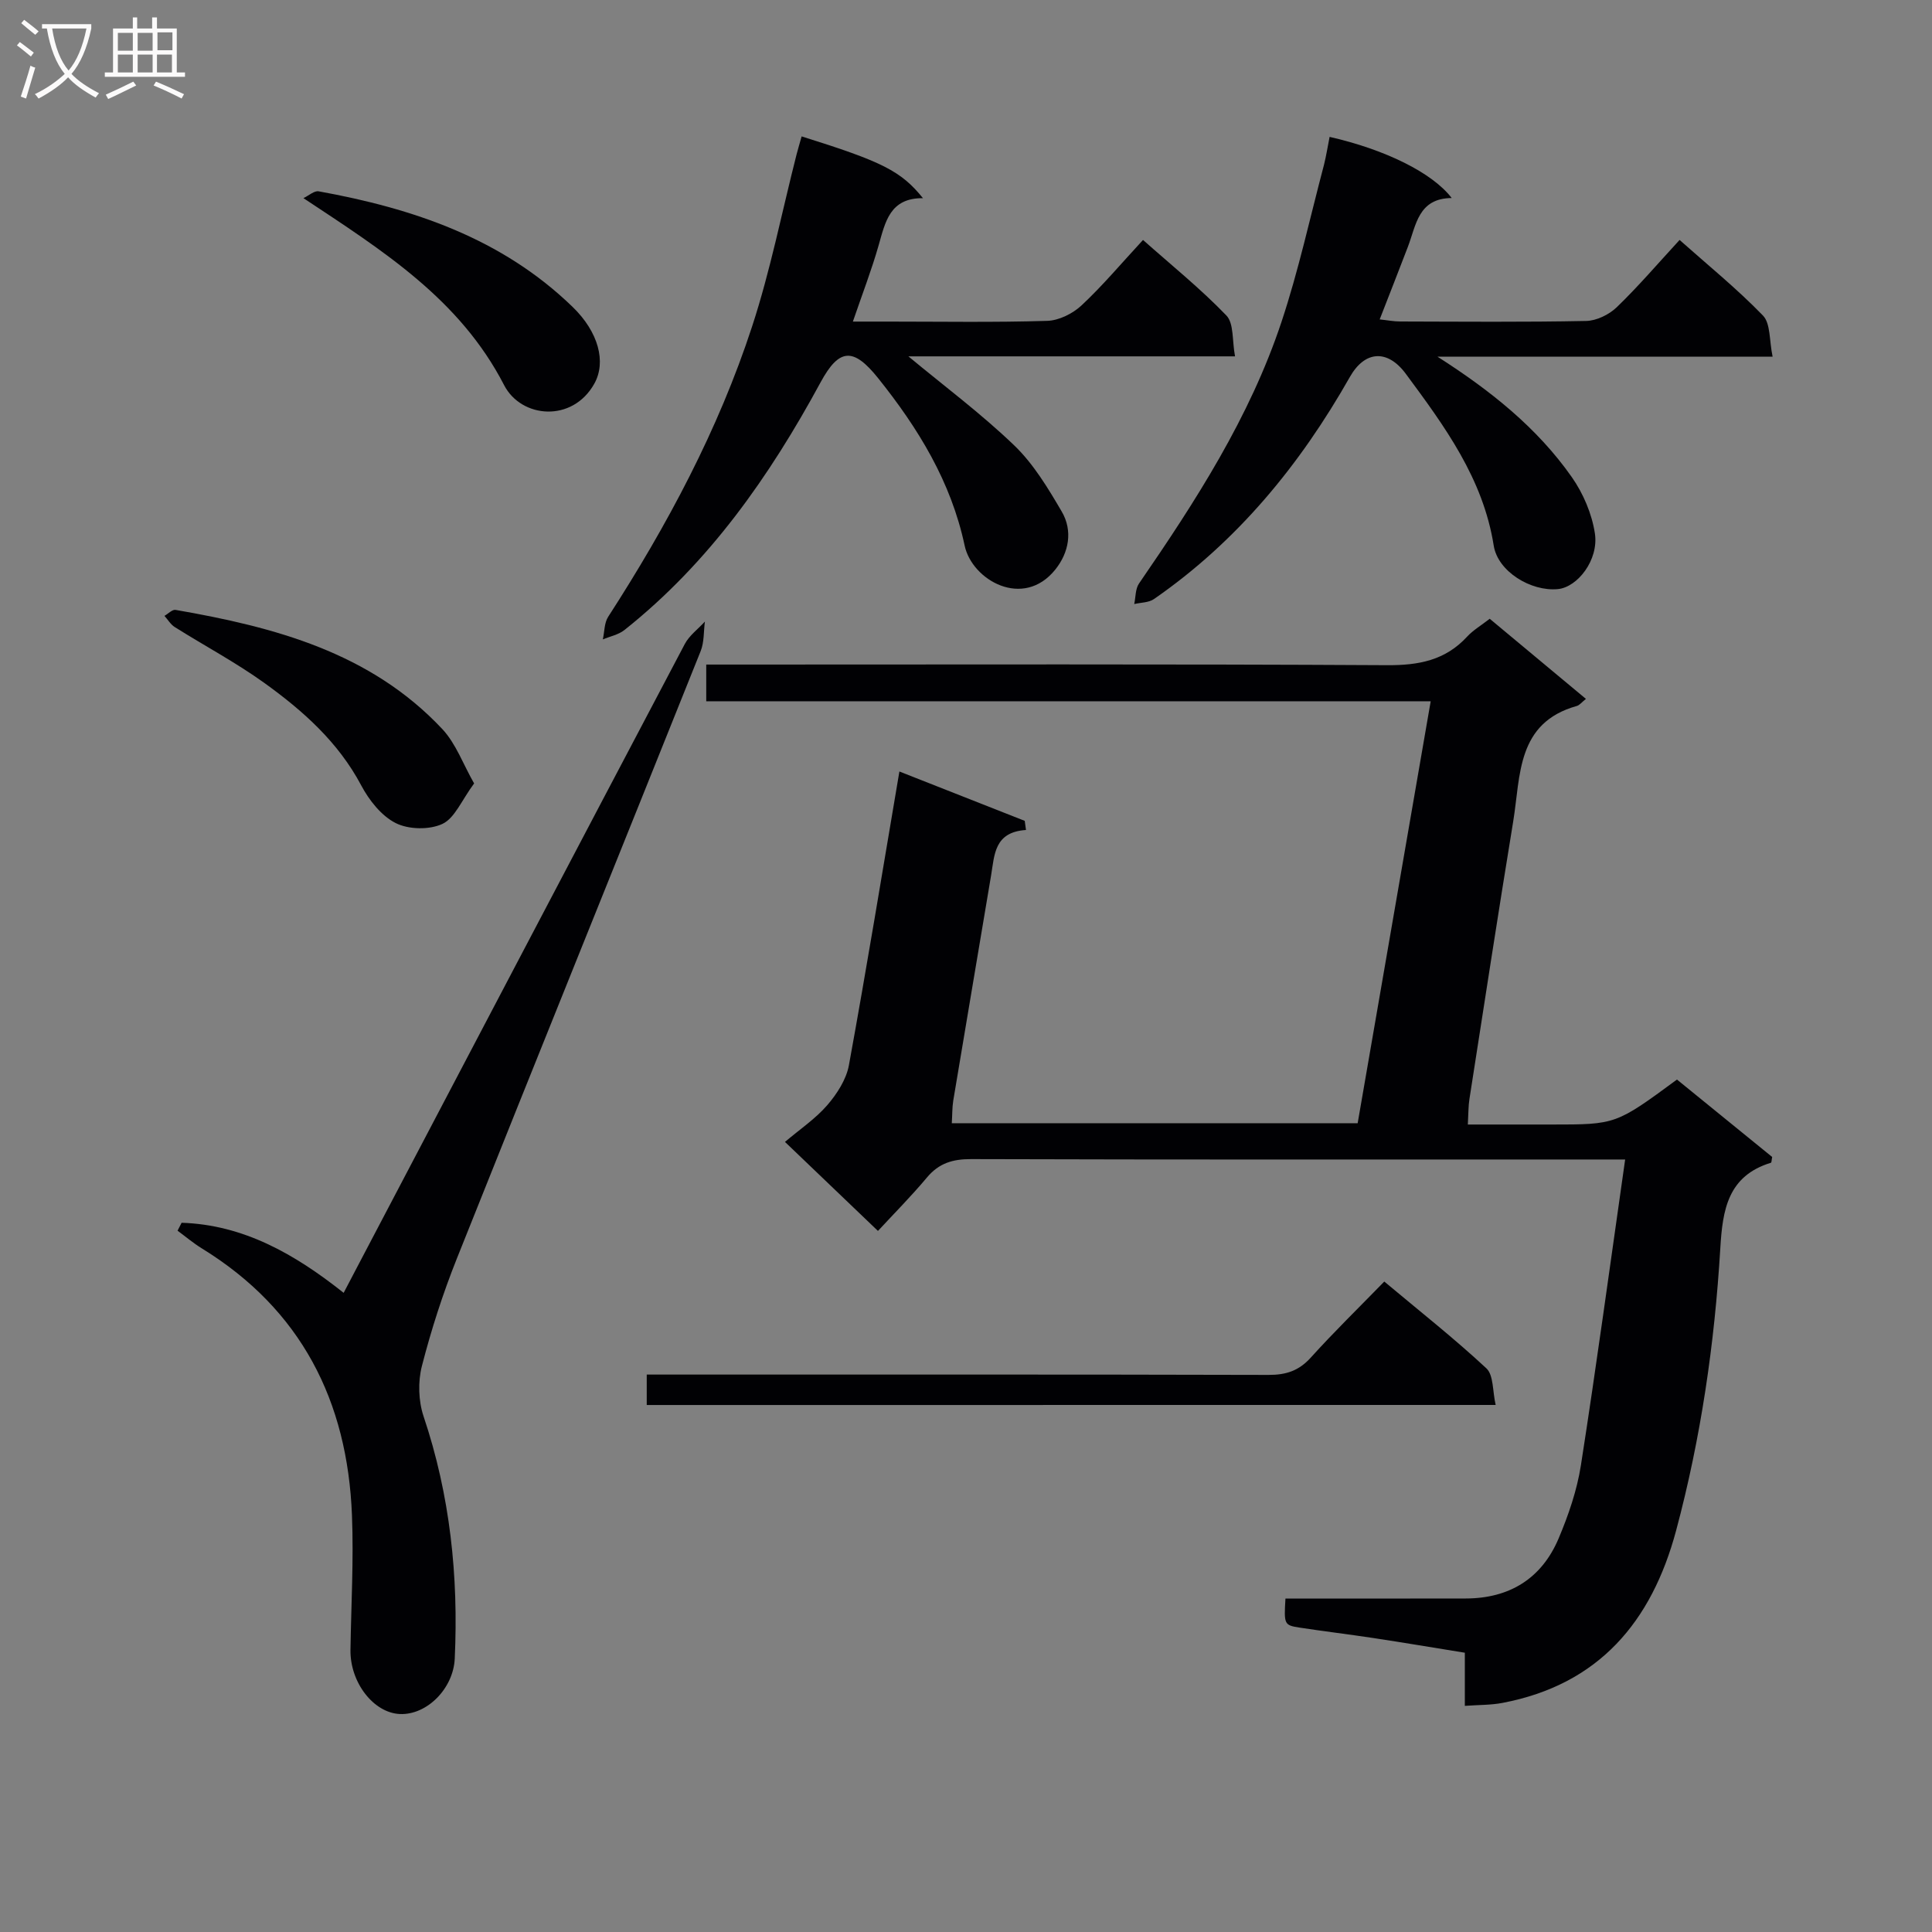 <svg enable-background="new 0 0 400 400" viewBox="0 0 400 400" xmlns="http://www.w3.org/2000/svg"><rect x="0" y="0" width="400" height="400" fill="#808080" stroke="none"/><g fill="#010104"><path d="m197.06 232.55h84.03c4.99-28.82 10.01-57.83 15.12-87.36-50.15 0-99.88 0-149.99 0 0-2.64 0-4.83 0-7.6h6.5c44.82 0 89.64-.12 134.46.13 6.55.04 12.06-1 16.58-5.92 1.22-1.32 2.84-2.27 4.67-3.69 6.58 5.48 13.13 10.93 19.92 16.59-.88.7-1.32 1.3-1.88 1.46-12.5 3.49-11.63 14.42-13.17 23.86-3.14 19.16-6.08 38.35-9.07 57.53-.23 1.46-.2 2.97-.33 5.27h17.41c13.23 0 13.23 0 25.89-9.31 6.53 5.31 13.18 10.72 19.71 16.03-.13.64-.12 1.15-.25 1.19-8.92 2.73-10.02 9.71-10.49 17.73-1.18 19.74-4.02 39.28-9.15 58.43-5.06 18.87-15.98 31.88-35.96 35.68-2.41.46-4.93.4-7.78.61 0-3.59 0-6.87 0-11-6.45-1.04-12.71-2.1-18.99-3.05-5.09-.77-10.2-1.38-15.28-2.16-3.14-.49-3.19-.69-2.87-6.01 12.42 0 24.88.02 37.33-.01 9.05-.02 15.7-4.12 19.22-12.42 2.05-4.85 3.81-9.99 4.62-15.16 3.24-20.78 6.06-41.63 9.16-63.31-3.1 0-5.03 0-6.97 0-42.82 0-85.64.05-128.46-.08-3.79-.01-6.64.84-9.11 3.79-3.3 3.94-6.94 7.6-10.16 11.08-6.78-6.49-12.86-12.32-19.25-18.43 3.07-2.61 6.3-4.77 8.75-7.6 2.02-2.34 3.95-5.33 4.49-8.29 3.66-20.05 6.95-40.16 10.45-60.8 8.9 3.51 17.43 6.87 25.95 10.22.09.63.17 1.26.26 1.89-6.58.43-6.51 5.13-7.22 9.37-2.6 15.56-5.25 31.11-7.84 46.67-.23 1.45-.19 2.93-.3 4.67z"/><path d="m37.6 253.16c12.7.41 23.29 6.36 33.55 14.51 1.04-1.98 1.93-3.69 2.83-5.4 22.58-42.98 45.14-85.98 67.79-128.92.94-1.79 2.76-3.11 4.17-4.66-.27 2.04-.13 4.25-.87 6.1-16.79 41.94-33.74 83.81-50.48 125.77-2.89 7.24-5.3 14.71-7.24 22.26-.84 3.26-.72 7.24.35 10.43 5.49 16.33 7.24 33.06 6.45 50.16-.29 6.21-5.79 11.71-11.36 11.46-5.47-.24-10.33-6.56-10.23-13.27.14-9.29.68-18.59.31-27.87-.92-23.65-10.49-42.61-31.11-55.28-1.75-1.08-3.34-2.43-5-3.65.29-.54.56-1.09.84-1.64z"/><path d="m165.97 28.24c16.7 5.23 20.56 7.15 25.12 12.79-6.87-.06-7.8 4.94-9.19 9.8-1.44 5.05-3.34 9.96-5.32 15.75h7.23c11 0 22 .19 32.99-.15 2.44-.07 5.3-1.5 7.12-3.2 4.36-4.07 8.23-8.69 12.73-13.55 5.85 5.2 11.91 10.08 17.26 15.64 1.58 1.64 1.17 5.19 1.79 8.46-23.15 0-45.56 0-67.63 0 7.37 6.12 15.05 11.84 21.9 18.42 4 3.84 7.01 8.86 9.85 13.71 2.34 4 1.48 8.51-1.33 12.01-6.62 8.26-17.24 2.21-18.77-4.96-2.82-13.25-9.61-24.29-17.91-34.66-5.12-6.4-8.06-6.26-11.92.86-10.55 19.46-23.08 37.36-40.61 51.28-1.23.98-2.97 1.31-4.47 1.94.35-1.57.29-3.41 1.1-4.67 12.22-18.92 22.81-38.71 29.81-60.14 3.8-11.62 6.17-23.71 9.2-35.59.32-1.24.7-2.48 1.05-3.74z"/><path d="m275.28 28.34c11.47 2.61 21.25 7.4 25.28 12.66-6.95.06-7.35 5.61-9.08 10.12-1.83 4.8-3.72 9.58-5.83 15.01 1.54.16 2.9.43 4.26.43 12.83.03 25.65.15 38.48-.11 2.16-.04 4.74-1.31 6.33-2.83 4.42-4.26 8.43-8.95 13.02-13.94 5.84 5.2 11.89 10.1 17.26 15.65 1.6 1.65 1.29 5.15 2 8.52-23.71 0-46.54 0-69.38 0 10.84 6.92 20.57 14.62 27.81 24.94 2.37 3.38 4.17 7.62 4.78 11.68.81 5.46-3.6 11.12-7.69 11.5-5.56.52-12.41-3.64-13.26-9-2.2-13.91-10.18-24.73-18.19-35.56-3.82-5.17-8.51-4.81-11.59.63-10.31 18.18-23.27 34.02-40.58 46-1.08.74-2.7.7-4.07 1.02.31-1.43.22-3.13.99-4.25 11.71-17.02 22.91-34.37 29.48-54.11 3.55-10.66 5.94-21.71 8.82-32.59.48-1.91.77-3.85 1.16-5.77z"/><path d="m133.9 290.89c0-2 0-3.75 0-6.3h6.36c40.8 0 81.6-.04 122.39.07 3.61.01 6.26-.85 8.73-3.58 4.79-5.31 9.92-10.3 15.22-15.75 7.33 6.14 14.49 11.78 21.13 17.96 1.52 1.41 1.27 4.73 1.93 7.59-59.09.01-117.28.01-175.76.01z"/><path d="m98.16 162.2c-2.6 3.51-4 7.18-6.56 8.38-2.69 1.26-7 1.18-9.67-.17-2.97-1.49-5.52-4.74-7.15-7.81-4.76-8.97-12.06-15.45-20.03-21.19-5.91-4.25-12.4-7.7-18.58-11.59-.85-.54-1.42-1.53-2.12-2.31.77-.44 1.62-1.35 2.29-1.24 20.5 3.56 40.35 8.8 55.25 24.69 2.82 3.02 4.3 7.28 6.57 11.24z"/><path d="m62.82 41.02c1.14-.54 2.25-1.57 3.15-1.41 19.54 3.54 37.92 9.71 52.6 23.95 5.35 5.19 6.98 11.39 4.48 15.87-4.53 8.12-15.13 7.18-18.68.31-9.18-17.82-25.09-27.82-41.55-38.72z"/></g><path d="m6.4 11.7c-1-.8-1.9-1.6-2.9-2.3l.6-.7c.9.7 1.9 1.4 2.9 2.2zm-2.1 8.3c.7-2.1 1.4-4.2 2-6.4.2.1.6.3 1 .4-.7 2.3-1.3 4.4-1.9 6.4zm3-12.8c-1.1-.9-2.1-1.7-2.9-2.4l.6-.7c1 .8 2 1.5 3 2.4zm1.4-1.3v-.9h10.2v.9c-.9 4.2-2.3 7.3-4.1 9.4 1.3 1.4 3.2 2.7 5.7 4-.2.2-.4.5-.7.9-2.5-1.4-4.4-2.7-5.7-4.2-1.4 1.5-3.5 3-6.1 4.4 0 0 0 0-.1-.1-.3-.4-.5-.7-.7-.8 2.7-1.3 4.7-2.8 6.2-4.2-1.8-2.2-3-5.3-3.7-9.4zm9.2 0h-7.1c.6 3.8 1.7 6.7 3.4 8.7 1.7-2 2.9-4.8 3.7-8.7z" fill="#fbfafa"/><path d="m31.6 3.6h.9v2.3h4.1v9.1h1.7v.9h-16.6v-.9h1.7v-9.1h4.1v-2.3h.9v2.3h3.1v-2.3zm-4 13.3.6.8c-1.9.9-3.8 1.9-5.8 2.8-.2-.3-.3-.6-.5-.9 2-.9 3.9-1.8 5.7-2.7zm-3.2-10.1v3.7h3.1v-3.7zm0 4.5v3.7h3.1v-3.7zm4.1-4.5v3.7h3.1v-3.7zm0 4.5v3.7h3.1v-3.7zm9.1 9.1c-2.1-1.1-4.1-2-5.8-2.7l.5-.8c2.2.9 4.1 1.8 5.8 2.6zm-1.9-13.7h-3.1v3.7h3.1v-3.6zm-3.2 4.6v3.7h3.1v-3.7z" fill="#fbfafa"/></svg>